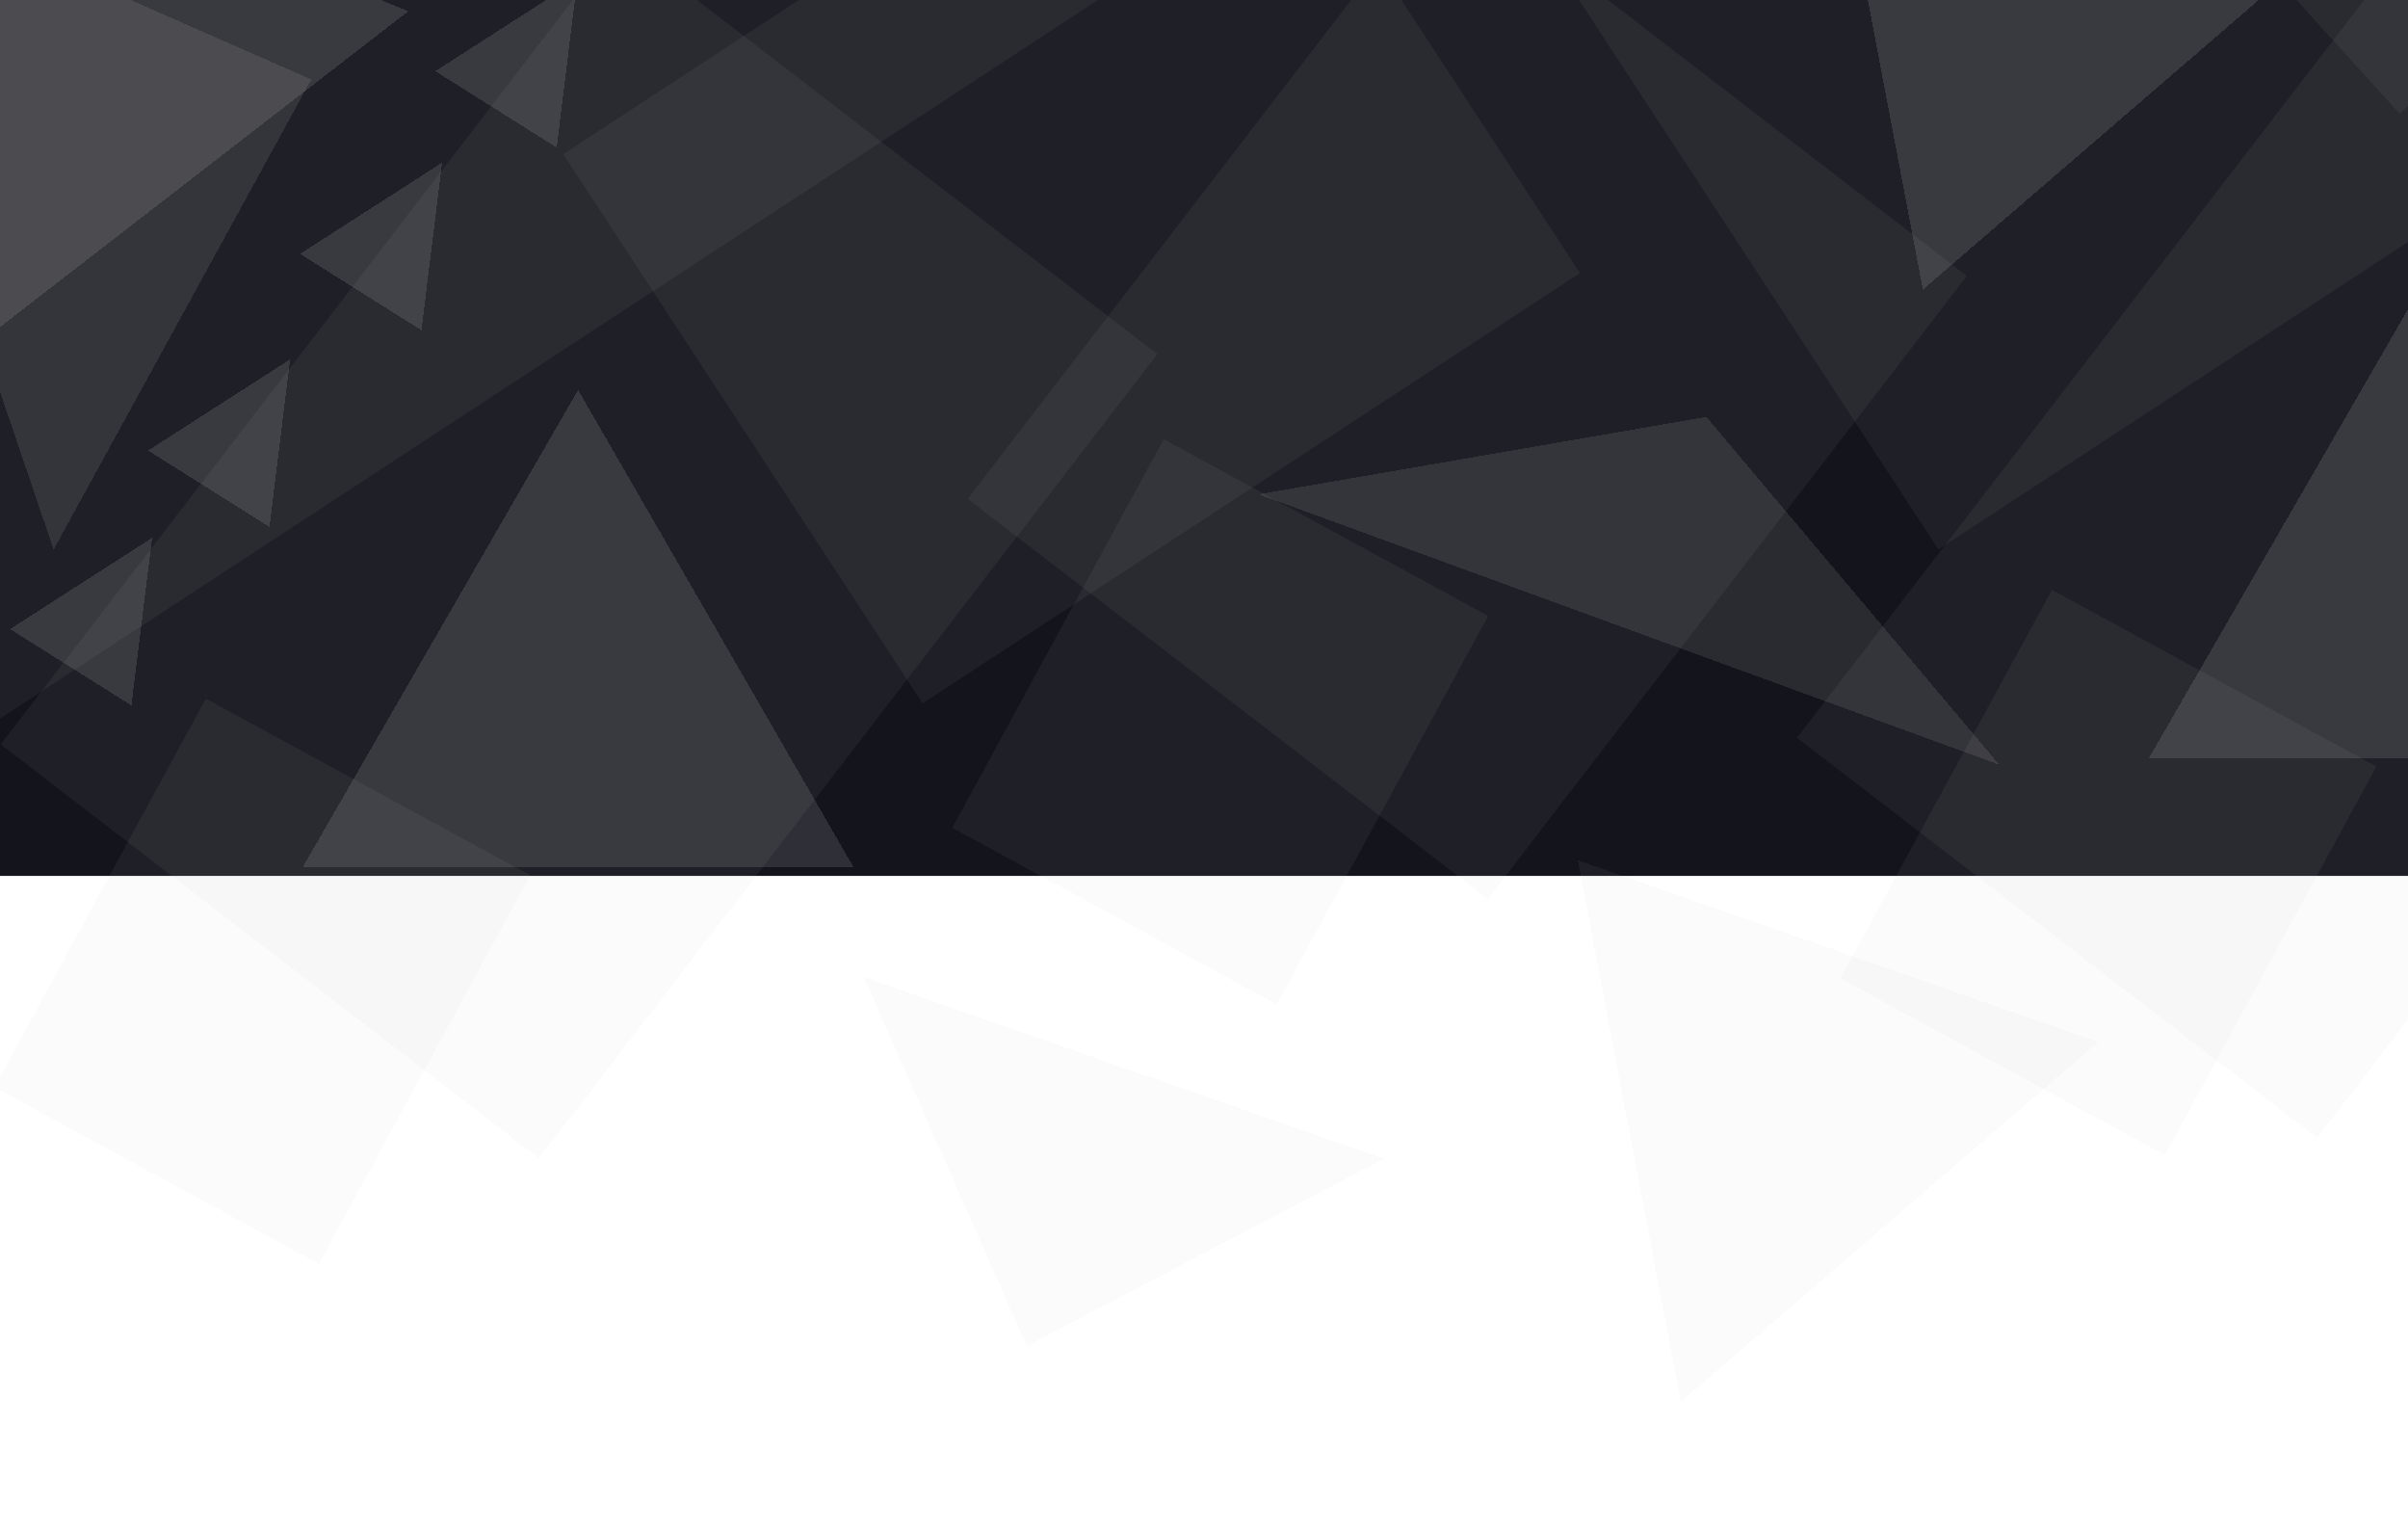 <svg width="1727" height="1098" viewBox="0 0 1727 1098" fill="none" xmlns="http://www.w3.org/2000/svg">
<g clip-path="url(#clip0_923_32970)">
<rect width="1812" height="628" fill="#13141C"/>
<rect x="1471.62" y="422.943" width="264.904" height="317.17" transform="rotate(28.558 1471.62 422.943)" fill="#C4C4C4" fill-opacity="0.07"/>
<g filter="url(#filter0_d_923_32970)">
<path d="M1746.61 197.572L1944.24 539.87H1548.98L1746.61 197.572Z" fill="#C4C4C4" fill-opacity="0.16" shape-rendering="crispEdges"/>
</g>
<rect x="1728.38" y="-42.673" width="470.605" height="721.086" transform="rotate(37.562 1728.38 -42.673)" fill="#C4C4C4" fill-opacity="0.07"/>
<rect x="147.623" y="500.943" width="264.904" height="317.17" transform="rotate(28.558 147.623 500.943)" fill="#C4C4C4" fill-opacity="0.07"/>
<g filter="url(#filter1_d_923_32970)">
<path d="M422.61 275.572L620.236 617.87H224.984L422.61 275.572Z" fill="#C4C4C4" fill-opacity="0.16" shape-rendering="crispEdges"/>
</g>
<rect x="444" y="-43" width="486.952" height="727.498" transform="rotate(37.562 444 -43)" fill="#C4C4C4" fill-opacity="0.07"/>
<rect x="834.623" y="314.943" width="264.904" height="317.17" transform="rotate(28.558 834.623 314.943)" fill="#C4C4C4" fill-opacity="0.07"/>
<g filter="url(#filter2_d_923_32970)">
<path d="M1231.83 294.905L1441.8 544.231L910.624 350.406L1231.83 294.905Z" fill="#C4C4C4" fill-opacity="0.13" shape-rendering="crispEdges"/>
</g>
<g filter="url(#filter3_d_923_32970)">
<path d="M231.258 52.961L46.464 390.042L-120.629 -101.793L231.258 52.961Z" fill="#C4C4C4" fill-opacity="0.13" shape-rendering="crispEdges"/>
</g>
<rect x="1037.5" y="-89" width="470.605" height="563.456" transform="rotate(37.562 1037.5 -89)" fill="#C4C4C4" fill-opacity="0.07"/>
<rect x="1720.96" y="81.487" width="264.904" height="317.17" transform="rotate(-132.202 1720.96 81.487)" fill="#C4C4C4" fill-opacity="0.07"/>
<g filter="url(#filter4_d_923_32970)">
<path d="M1387.06 203.652L1313.27 -184.651L1686.45 -54.404L1387.06 203.652Z" fill="#C4C4C4" fill-opacity="0.16" shape-rendering="crispEdges"/>
</g>
<g filter="url(#filter5_d_923_32970)">
<path d="M422.086 -18.384L407.252 101.786L320.189 47.022L422.086 -18.384Z" fill="#C4C4C4" fill-opacity="0.16" shape-rendering="crispEdges"/>
</g>
<g filter="url(#filter6_d_923_32970)">
<path d="M325.087 112.616L310.253 232.786L223.19 178.022L325.087 112.616Z" fill="#C4C4C4" fill-opacity="0.16" shape-rendering="crispEdges"/>
</g>
<g filter="url(#filter7_d_923_32970)">
<path d="M216.087 253.616L201.253 373.786L114.19 319.021L216.087 253.616Z" fill="#C4C4C4" fill-opacity="0.16" shape-rendering="crispEdges"/>
</g>
<g filter="url(#filter8_d_923_32970)">
<path d="M117.086 381.618L102.253 501.788L15.19 447.024L117.086 381.618Z" fill="#C4C4C4" fill-opacity="0.16" shape-rendering="crispEdges"/>
</g>
<rect x="1390.21" y="393.886" width="470.605" height="563.456" transform="rotate(-123.198 1390.21 393.886)" fill="#C4C4C4" fill-opacity="0.07"/>
<g filter="url(#filter9_d_923_32970)">
<path d="M-11.849 245.845L-64.897 -145.83L300.828 4.067L-11.849 245.845Z" fill="#C4C4C4" fill-opacity="0.16" shape-rendering="crispEdges"/>
</g>
<rect x="-9.901" y="521.696" width="470.605" height="966.548" transform="rotate(-123.198 -9.901 521.696)" fill="#C4C4C4" fill-opacity="0.07"/>
<rect x="661.67" y="504.304" width="470.605" height="563.456" transform="rotate(-123.198 661.67 504.304)" fill="#C4C4C4" fill-opacity="0.07"/>
<g filter="url(#filter10_d_923_32970)">
<path d="M1213.45 1001.1L1139.66 612.801L1512.84 743.047L1213.45 1001.1Z" fill="#C4C4C4" fill-opacity="0.07" shape-rendering="crispEdges"/>
</g>
<g filter="url(#filter11_d_923_32970)">
<path d="M744.453 961.052L627.457 696.538L1000.63 826.785L744.453 961.052Z" fill="#C4C4C4" fill-opacity="0.06" shape-rendering="crispEdges"/>
</g>
</g>
<defs>
<filter id="filter0_d_923_32970" x="1531.98" y="192.572" width="413.251" height="360.298" filterUnits="userSpaceOnUse" color-interpolation-filters="sRGB">
<feFlood flood-opacity="0" result="BackgroundImageFix"/>
<feColorMatrix in="SourceAlpha" type="matrix" values="0 0 0 0 0 0 0 0 0 0 0 0 0 0 0 0 0 0 127 0" result="hardAlpha"/>
<feOffset dx="-8" dy="4"/>
<feGaussianBlur stdDeviation="4.5"/>
<feComposite in2="hardAlpha" operator="out"/>
<feColorMatrix type="matrix" values="0 0 0 0 0 0 0 0 0 0 0 0 0 0 0 0 0 0 0.25 0"/>
<feBlend mode="normal" in2="BackgroundImageFix" result="effect1_dropShadow_923_32970"/>
<feBlend mode="normal" in="SourceGraphic" in2="effect1_dropShadow_923_32970" result="shape"/>
</filter>
<filter id="filter1_d_923_32970" x="207.984" y="270.572" width="413.251" height="360.298" filterUnits="userSpaceOnUse" color-interpolation-filters="sRGB">
<feFlood flood-opacity="0" result="BackgroundImageFix"/>
<feColorMatrix in="SourceAlpha" type="matrix" values="0 0 0 0 0 0 0 0 0 0 0 0 0 0 0 0 0 0 127 0" result="hardAlpha"/>
<feOffset dx="-8" dy="4"/>
<feGaussianBlur stdDeviation="4.5"/>
<feComposite in2="hardAlpha" operator="out"/>
<feColorMatrix type="matrix" values="0 0 0 0 0 0 0 0 0 0 0 0 0 0 0 0 0 0 0.25 0"/>
<feBlend mode="normal" in2="BackgroundImageFix" result="effect1_dropShadow_923_32970"/>
<feBlend mode="normal" in="SourceGraphic" in2="effect1_dropShadow_923_32970" result="shape"/>
</filter>
<filter id="filter2_d_923_32970" x="893.624" y="289.905" width="549.173" height="267.326" filterUnits="userSpaceOnUse" color-interpolation-filters="sRGB">
<feFlood flood-opacity="0" result="BackgroundImageFix"/>
<feColorMatrix in="SourceAlpha" type="matrix" values="0 0 0 0 0 0 0 0 0 0 0 0 0 0 0 0 0 0 127 0" result="hardAlpha"/>
<feOffset dx="-8" dy="4"/>
<feGaussianBlur stdDeviation="4.5"/>
<feComposite in2="hardAlpha" operator="out"/>
<feColorMatrix type="matrix" values="0 0 0 0 0 0 0 0 0 0 0 0 0 0 0 0 0 0 0.25 0"/>
<feBlend mode="normal" in2="BackgroundImageFix" result="effect1_dropShadow_923_32970"/>
<feBlend mode="normal" in="SourceGraphic" in2="effect1_dropShadow_923_32970" result="shape"/>
</filter>
<filter id="filter3_d_923_32970" x="-137.629" y="-106.793" width="369.886" height="509.834" filterUnits="userSpaceOnUse" color-interpolation-filters="sRGB">
<feFlood flood-opacity="0" result="BackgroundImageFix"/>
<feColorMatrix in="SourceAlpha" type="matrix" values="0 0 0 0 0 0 0 0 0 0 0 0 0 0 0 0 0 0 127 0" result="hardAlpha"/>
<feOffset dx="-8" dy="4"/>
<feGaussianBlur stdDeviation="4.5"/>
<feComposite in2="hardAlpha" operator="out"/>
<feColorMatrix type="matrix" values="0 0 0 0 0 0 0 0 0 0 0 0 0 0 0 0 0 0 0.25 0"/>
<feBlend mode="normal" in2="BackgroundImageFix" result="effect1_dropShadow_923_32970"/>
<feBlend mode="normal" in="SourceGraphic" in2="effect1_dropShadow_923_32970" result="shape"/>
</filter>
<filter id="filter4_d_923_32970" x="1296.27" y="-189.651" width="391.175" height="406.302" filterUnits="userSpaceOnUse" color-interpolation-filters="sRGB">
<feFlood flood-opacity="0" result="BackgroundImageFix"/>
<feColorMatrix in="SourceAlpha" type="matrix" values="0 0 0 0 0 0 0 0 0 0 0 0 0 0 0 0 0 0 127 0" result="hardAlpha"/>
<feOffset dx="-8" dy="4"/>
<feGaussianBlur stdDeviation="4.5"/>
<feComposite in2="hardAlpha" operator="out"/>
<feColorMatrix type="matrix" values="0 0 0 0 0 0 0 0 0 0 0 0 0 0 0 0 0 0 0.25 0"/>
<feBlend mode="normal" in2="BackgroundImageFix" result="effect1_dropShadow_923_32970"/>
<feBlend mode="normal" in="SourceGraphic" in2="effect1_dropShadow_923_32970" result="shape"/>
</filter>
<filter id="filter5_d_923_32970" x="303.189" y="-23.384" width="119.897" height="138.17" filterUnits="userSpaceOnUse" color-interpolation-filters="sRGB">
<feFlood flood-opacity="0" result="BackgroundImageFix"/>
<feColorMatrix in="SourceAlpha" type="matrix" values="0 0 0 0 0 0 0 0 0 0 0 0 0 0 0 0 0 0 127 0" result="hardAlpha"/>
<feOffset dx="-8" dy="4"/>
<feGaussianBlur stdDeviation="4.5"/>
<feComposite in2="hardAlpha" operator="out"/>
<feColorMatrix type="matrix" values="0 0 0 0 0 0 0 0 0 0 0 0 0 0 0 0 0 0 0.25 0"/>
<feBlend mode="normal" in2="BackgroundImageFix" result="effect1_dropShadow_923_32970"/>
<feBlend mode="normal" in="SourceGraphic" in2="effect1_dropShadow_923_32970" result="shape"/>
</filter>
<filter id="filter6_d_923_32970" x="206.19" y="107.616" width="119.897" height="138.17" filterUnits="userSpaceOnUse" color-interpolation-filters="sRGB">
<feFlood flood-opacity="0" result="BackgroundImageFix"/>
<feColorMatrix in="SourceAlpha" type="matrix" values="0 0 0 0 0 0 0 0 0 0 0 0 0 0 0 0 0 0 127 0" result="hardAlpha"/>
<feOffset dx="-8" dy="4"/>
<feGaussianBlur stdDeviation="4.5"/>
<feComposite in2="hardAlpha" operator="out"/>
<feColorMatrix type="matrix" values="0 0 0 0 0 0 0 0 0 0 0 0 0 0 0 0 0 0 0.25 0"/>
<feBlend mode="normal" in2="BackgroundImageFix" result="effect1_dropShadow_923_32970"/>
<feBlend mode="normal" in="SourceGraphic" in2="effect1_dropShadow_923_32970" result="shape"/>
</filter>
<filter id="filter7_d_923_32970" x="97.19" y="248.616" width="119.897" height="138.17" filterUnits="userSpaceOnUse" color-interpolation-filters="sRGB">
<feFlood flood-opacity="0" result="BackgroundImageFix"/>
<feColorMatrix in="SourceAlpha" type="matrix" values="0 0 0 0 0 0 0 0 0 0 0 0 0 0 0 0 0 0 127 0" result="hardAlpha"/>
<feOffset dx="-8" dy="4"/>
<feGaussianBlur stdDeviation="4.5"/>
<feComposite in2="hardAlpha" operator="out"/>
<feColorMatrix type="matrix" values="0 0 0 0 0 0 0 0 0 0 0 0 0 0 0 0 0 0 0.25 0"/>
<feBlend mode="normal" in2="BackgroundImageFix" result="effect1_dropShadow_923_32970"/>
<feBlend mode="normal" in="SourceGraphic" in2="effect1_dropShadow_923_32970" result="shape"/>
</filter>
<filter id="filter8_d_923_32970" x="-1.81" y="376.618" width="119.897" height="138.17" filterUnits="userSpaceOnUse" color-interpolation-filters="sRGB">
<feFlood flood-opacity="0" result="BackgroundImageFix"/>
<feColorMatrix in="SourceAlpha" type="matrix" values="0 0 0 0 0 0 0 0 0 0 0 0 0 0 0 0 0 0 127 0" result="hardAlpha"/>
<feOffset dx="-8" dy="4"/>
<feGaussianBlur stdDeviation="4.5"/>
<feComposite in2="hardAlpha" operator="out"/>
<feColorMatrix type="matrix" values="0 0 0 0 0 0 0 0 0 0 0 0 0 0 0 0 0 0 0.25 0"/>
<feBlend mode="normal" in2="BackgroundImageFix" result="effect1_dropShadow_923_32970"/>
<feBlend mode="normal" in="SourceGraphic" in2="effect1_dropShadow_923_32970" result="shape"/>
</filter>
<filter id="filter9_d_923_32970" x="-81.897" y="-150.83" width="383.725" height="409.675" filterUnits="userSpaceOnUse" color-interpolation-filters="sRGB">
<feFlood flood-opacity="0" result="BackgroundImageFix"/>
<feColorMatrix in="SourceAlpha" type="matrix" values="0 0 0 0 0 0 0 0 0 0 0 0 0 0 0 0 0 0 127 0" result="hardAlpha"/>
<feOffset dx="-8" dy="4"/>
<feGaussianBlur stdDeviation="4.5"/>
<feComposite in2="hardAlpha" operator="out"/>
<feColorMatrix type="matrix" values="0 0 0 0 0 0 0 0 0 0 0 0 0 0 0 0 0 0 0.25 0"/>
<feBlend mode="normal" in2="BackgroundImageFix" result="effect1_dropShadow_923_32970"/>
<feBlend mode="normal" in="SourceGraphic" in2="effect1_dropShadow_923_32970" result="shape"/>
</filter>
<filter id="filter10_d_923_32970" x="1122.66" y="607.801" width="391.175" height="406.302" filterUnits="userSpaceOnUse" color-interpolation-filters="sRGB">
<feFlood flood-opacity="0" result="BackgroundImageFix"/>
<feColorMatrix in="SourceAlpha" type="matrix" values="0 0 0 0 0 0 0 0 0 0 0 0 0 0 0 0 0 0 127 0" result="hardAlpha"/>
<feOffset dx="-8" dy="4"/>
<feGaussianBlur stdDeviation="4.5"/>
<feComposite in2="hardAlpha" operator="out"/>
<feColorMatrix type="matrix" values="0 0 0 0 0 0 0 0 0 0 0 0 0 0 0 0 0 0 0.25 0"/>
<feBlend mode="normal" in2="BackgroundImageFix" result="effect1_dropShadow_923_32970"/>
<feBlend mode="normal" in="SourceGraphic" in2="effect1_dropShadow_923_32970" result="shape"/>
</filter>
<filter id="filter11_d_923_32970" x="610.457" y="691.538" width="391.175" height="282.514" filterUnits="userSpaceOnUse" color-interpolation-filters="sRGB">
<feFlood flood-opacity="0" result="BackgroundImageFix"/>
<feColorMatrix in="SourceAlpha" type="matrix" values="0 0 0 0 0 0 0 0 0 0 0 0 0 0 0 0 0 0 127 0" result="hardAlpha"/>
<feOffset dx="-8" dy="4"/>
<feGaussianBlur stdDeviation="4.5"/>
<feComposite in2="hardAlpha" operator="out"/>
<feColorMatrix type="matrix" values="0 0 0 0 0 0 0 0 0 0 0 0 0 0 0 0 0 0 0.25 0"/>
<feBlend mode="normal" in2="BackgroundImageFix" result="effect1_dropShadow_923_32970"/>
<feBlend mode="normal" in="SourceGraphic" in2="effect1_dropShadow_923_32970" result="shape"/>
</filter>
<clipPath id="clip0_923_32970">
<rect width="1727" height="1098" fill="white"/>
</clipPath>
</defs>
</svg>
